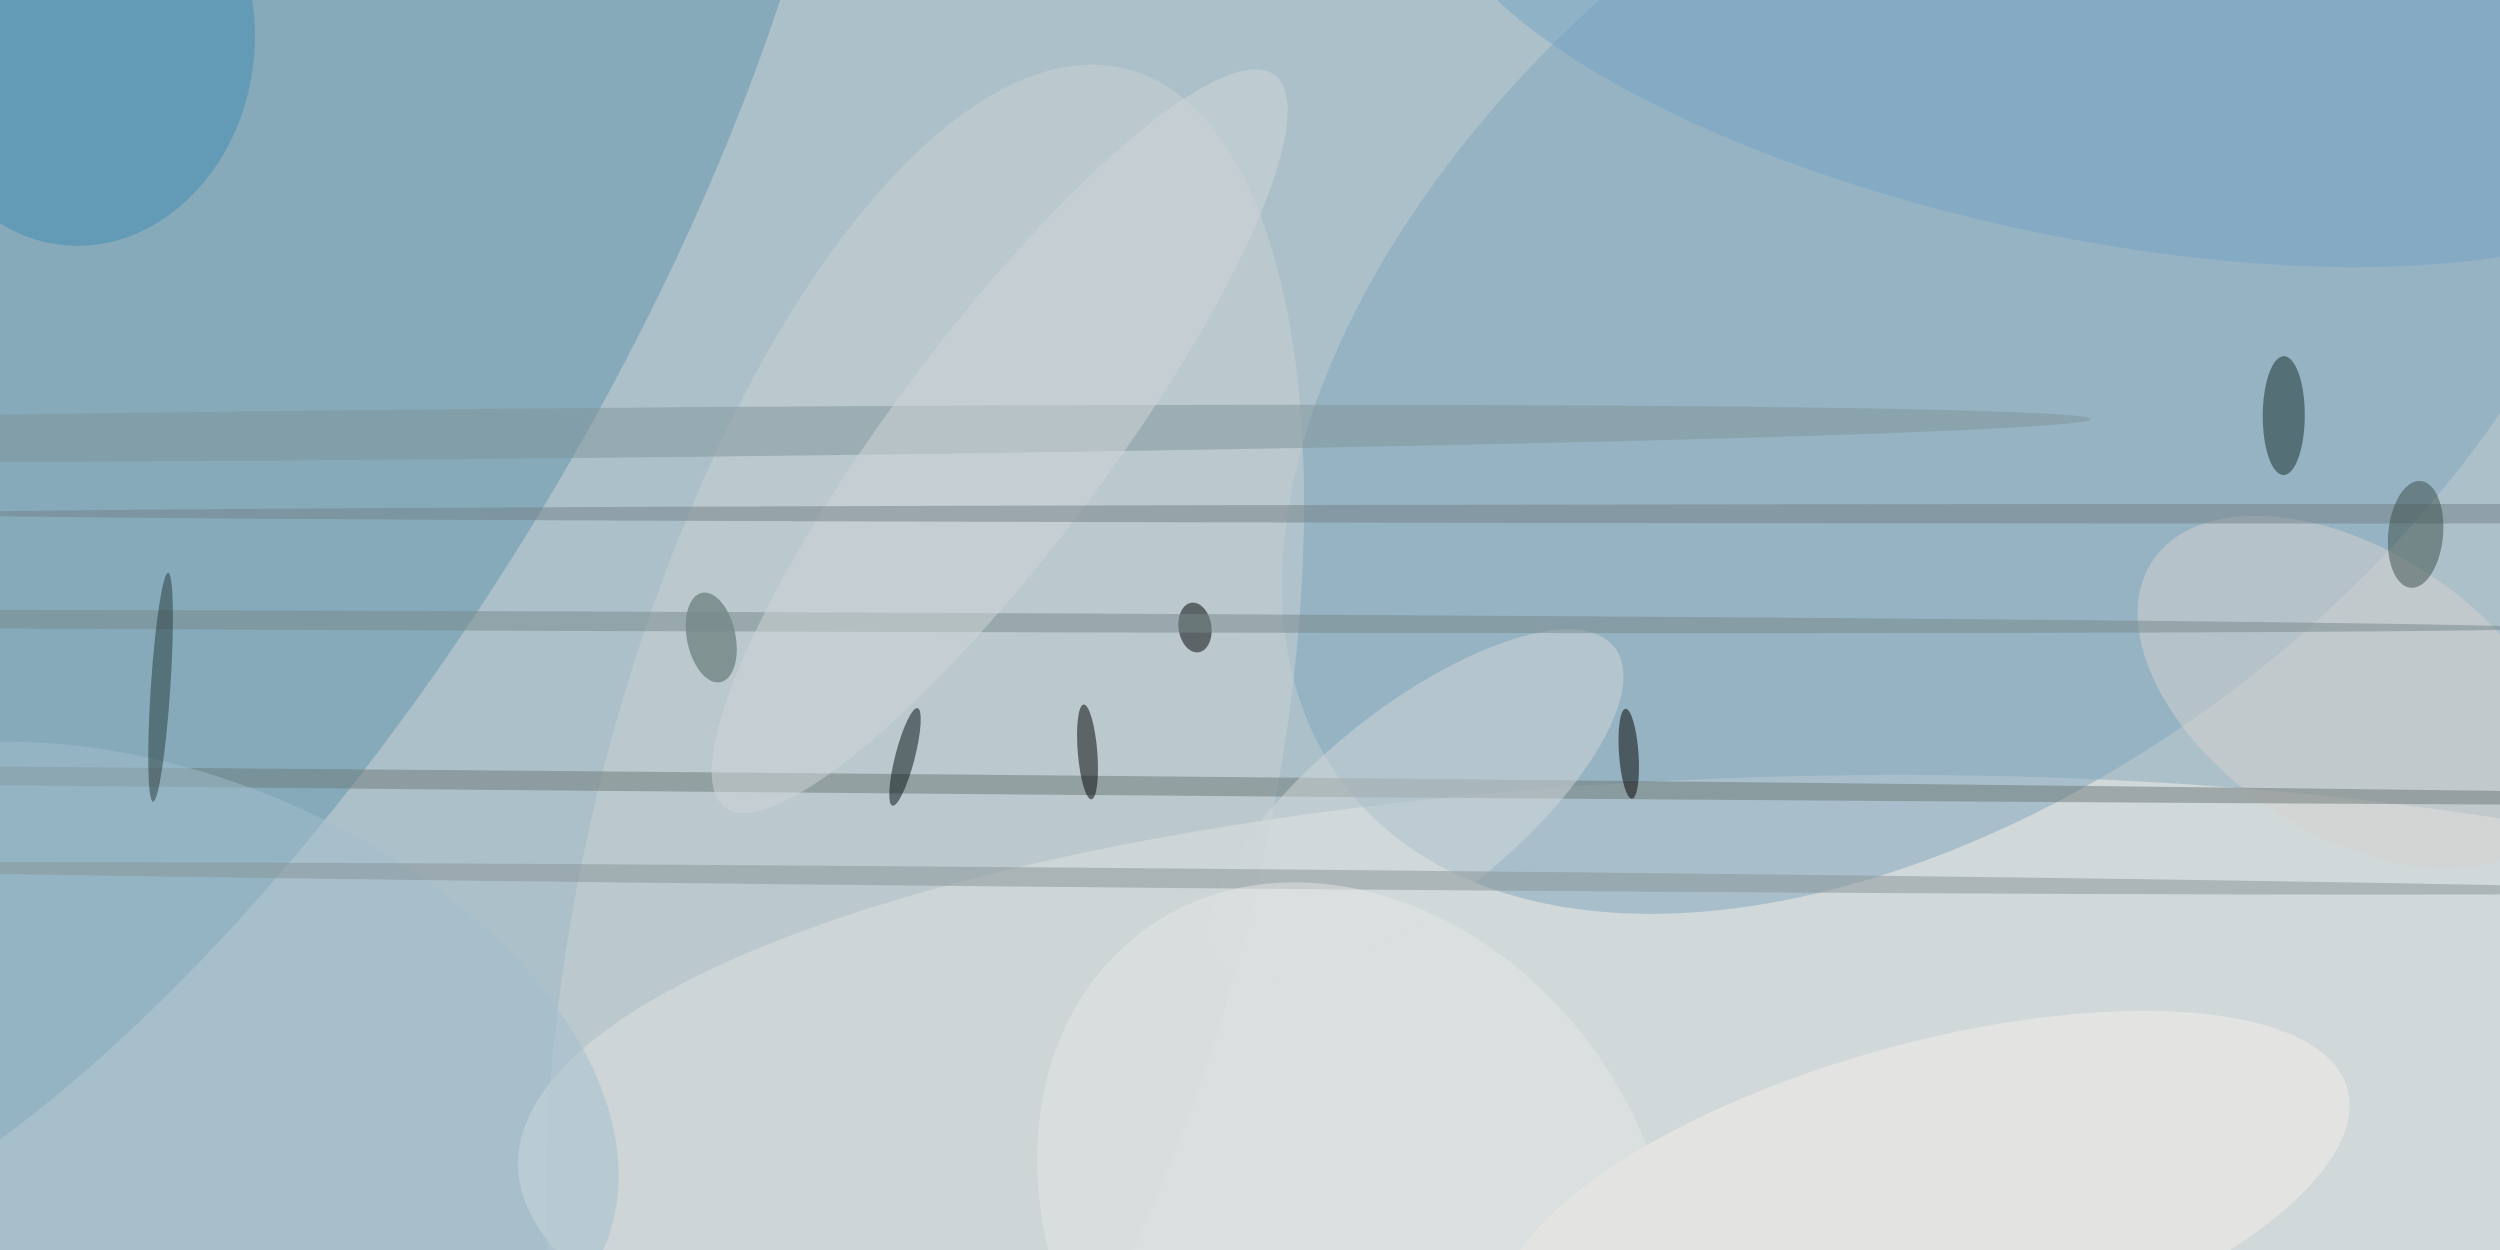 <svg xmlns="http://www.w3.org/2000/svg" viewBox="0 0 400 200"><path fill="#acc0ca" d="M0 0h400v200H0z"/><ellipse fill="#f7f1eb" fill-opacity=".5" rx="1" ry="1" transform="rotate(88.8 51.8 239) scale(58.063 206.824)"/><ellipse fill="#6394ad" fill-opacity=".5" rx="1" ry="1" transform="matrix(-93.028 153.607 -60.39 -36.574 25.8 45.8)"/><ellipse fill="#81a6bc" fill-opacity=".5" rx="1" ry="1" transform="rotate(-128 168.8 -51.7) scale(75.01 124.372)"/><ellipse fill="#cbd2d4" fill-opacity=".5" rx="1" ry="1" transform="matrix(51.334 13.285 -32.309 124.838 148 135.9)"/><ellipse fill="#132c2b" fill-opacity=".5" rx="1" ry="1" transform="matrix(-.033 9.509 -3.366 -.012 365.4 66.5)"/><ellipse fill="#408cb2" fill-opacity=".5" rx="1" ry="1" transform="matrix(4.149 -31.949 26.879 3.491 13.6 7.2)"/><ellipse fill="#f6efe9" fill-opacity=".5" rx="1" ry="1" transform="matrix(6.936 24.994 -67.696 18.785 307.9 193)"/><ellipse fill="#73a5c4" fill-opacity=".5" rx="1" ry="1" transform="matrix(7.783 -35.696 100.982 22.018 330.4 .8)"/><ellipse fill="#d6d2d0" fill-opacity=".5" rx="1" ry="1" transform="rotate(33.4 3.5 682.3) scale(38.082 22.638)"/><ellipse fill="#6c7876" fill-opacity=".5" rx="1" ry="1" transform="rotate(.5 -14283.6 13327.9) scale(398.438 1.562)"/><ellipse fill="#d3d9db" fill-opacity=".5" rx="1" ry="1" transform="matrix(31.783 -25.282 9.73 12.233 226.5 128.8)"/><ellipse fill="#7f9499" fill-opacity=".5" rx="1" ry="1" transform="matrix(254.755 -2.347 .037 4.003 79.8 69.4)"/><ellipse fill-opacity=".5" rx="1" ry="1" transform="matrix(2.604 -.38 .579 3.964 191.2 100.4)"/><ellipse fill="#485d58" fill-opacity=".5" rx="1" ry="1" transform="matrix(-1.481 -7.148 3.808 -.789 113.8 102)"/><ellipse fill="#77888b" fill-opacity=".5" rx="1" ry="1" transform="matrix(-312.285 -1.09 .005 -1.562 94.2 99.4)"/><ellipse fill="#000100" fill-opacity=".5" rx="1" ry="1" transform="matrix(-.516 -7.193 1.558 -.112 260.6 120.6)"/><ellipse fill="#a2bfcc" fill-opacity=".5" rx="1" ry="1" transform="matrix(17.538 -42.902 70.639 28.876 26.2 170.4)"/><ellipse fill-opacity=".5" rx="1" ry="1" transform="rotate(85.3 21.7 154.6) scale(7.614 1.562)"/><ellipse fill="#d0d6d9" fill-opacity=".5" rx="1" ry="1" transform="rotate(36.9 -25.8 275) scale(17.128 73.268)"/><ellipse fill="#728187" fill-opacity=".5" rx="1" ry="1" transform="matrix(398.438 0 0 1.562 384.2 82.2)"/><ellipse fill="#3b4f49" fill-opacity=".5" rx="1" ry="1" transform="matrix(-4.367 -.417 .815 -8.54 386.5 85.5)"/><ellipse fill="#899497" fill-opacity=".5" rx="1" ry="1" transform="rotate(90.5 25 164.1) scale(1.562 239.331)"/><ellipse fill="#000f11" fill-opacity=".5" rx="1" ry="1" transform="matrix(-2.012 7.798 -1.513 -.39 144.8 121.1)"/><ellipse fill="#e5e6e5" fill-opacity=".5" rx="1" ry="1" transform="matrix(33.204 47.712 -38.784 26.991 217 196)"/><ellipse fill="#253b3b" fill-opacity=".5" rx="1" ry="1" transform="rotate(93.8 -38.6 67) scale(18.358 1.562)"/></svg>